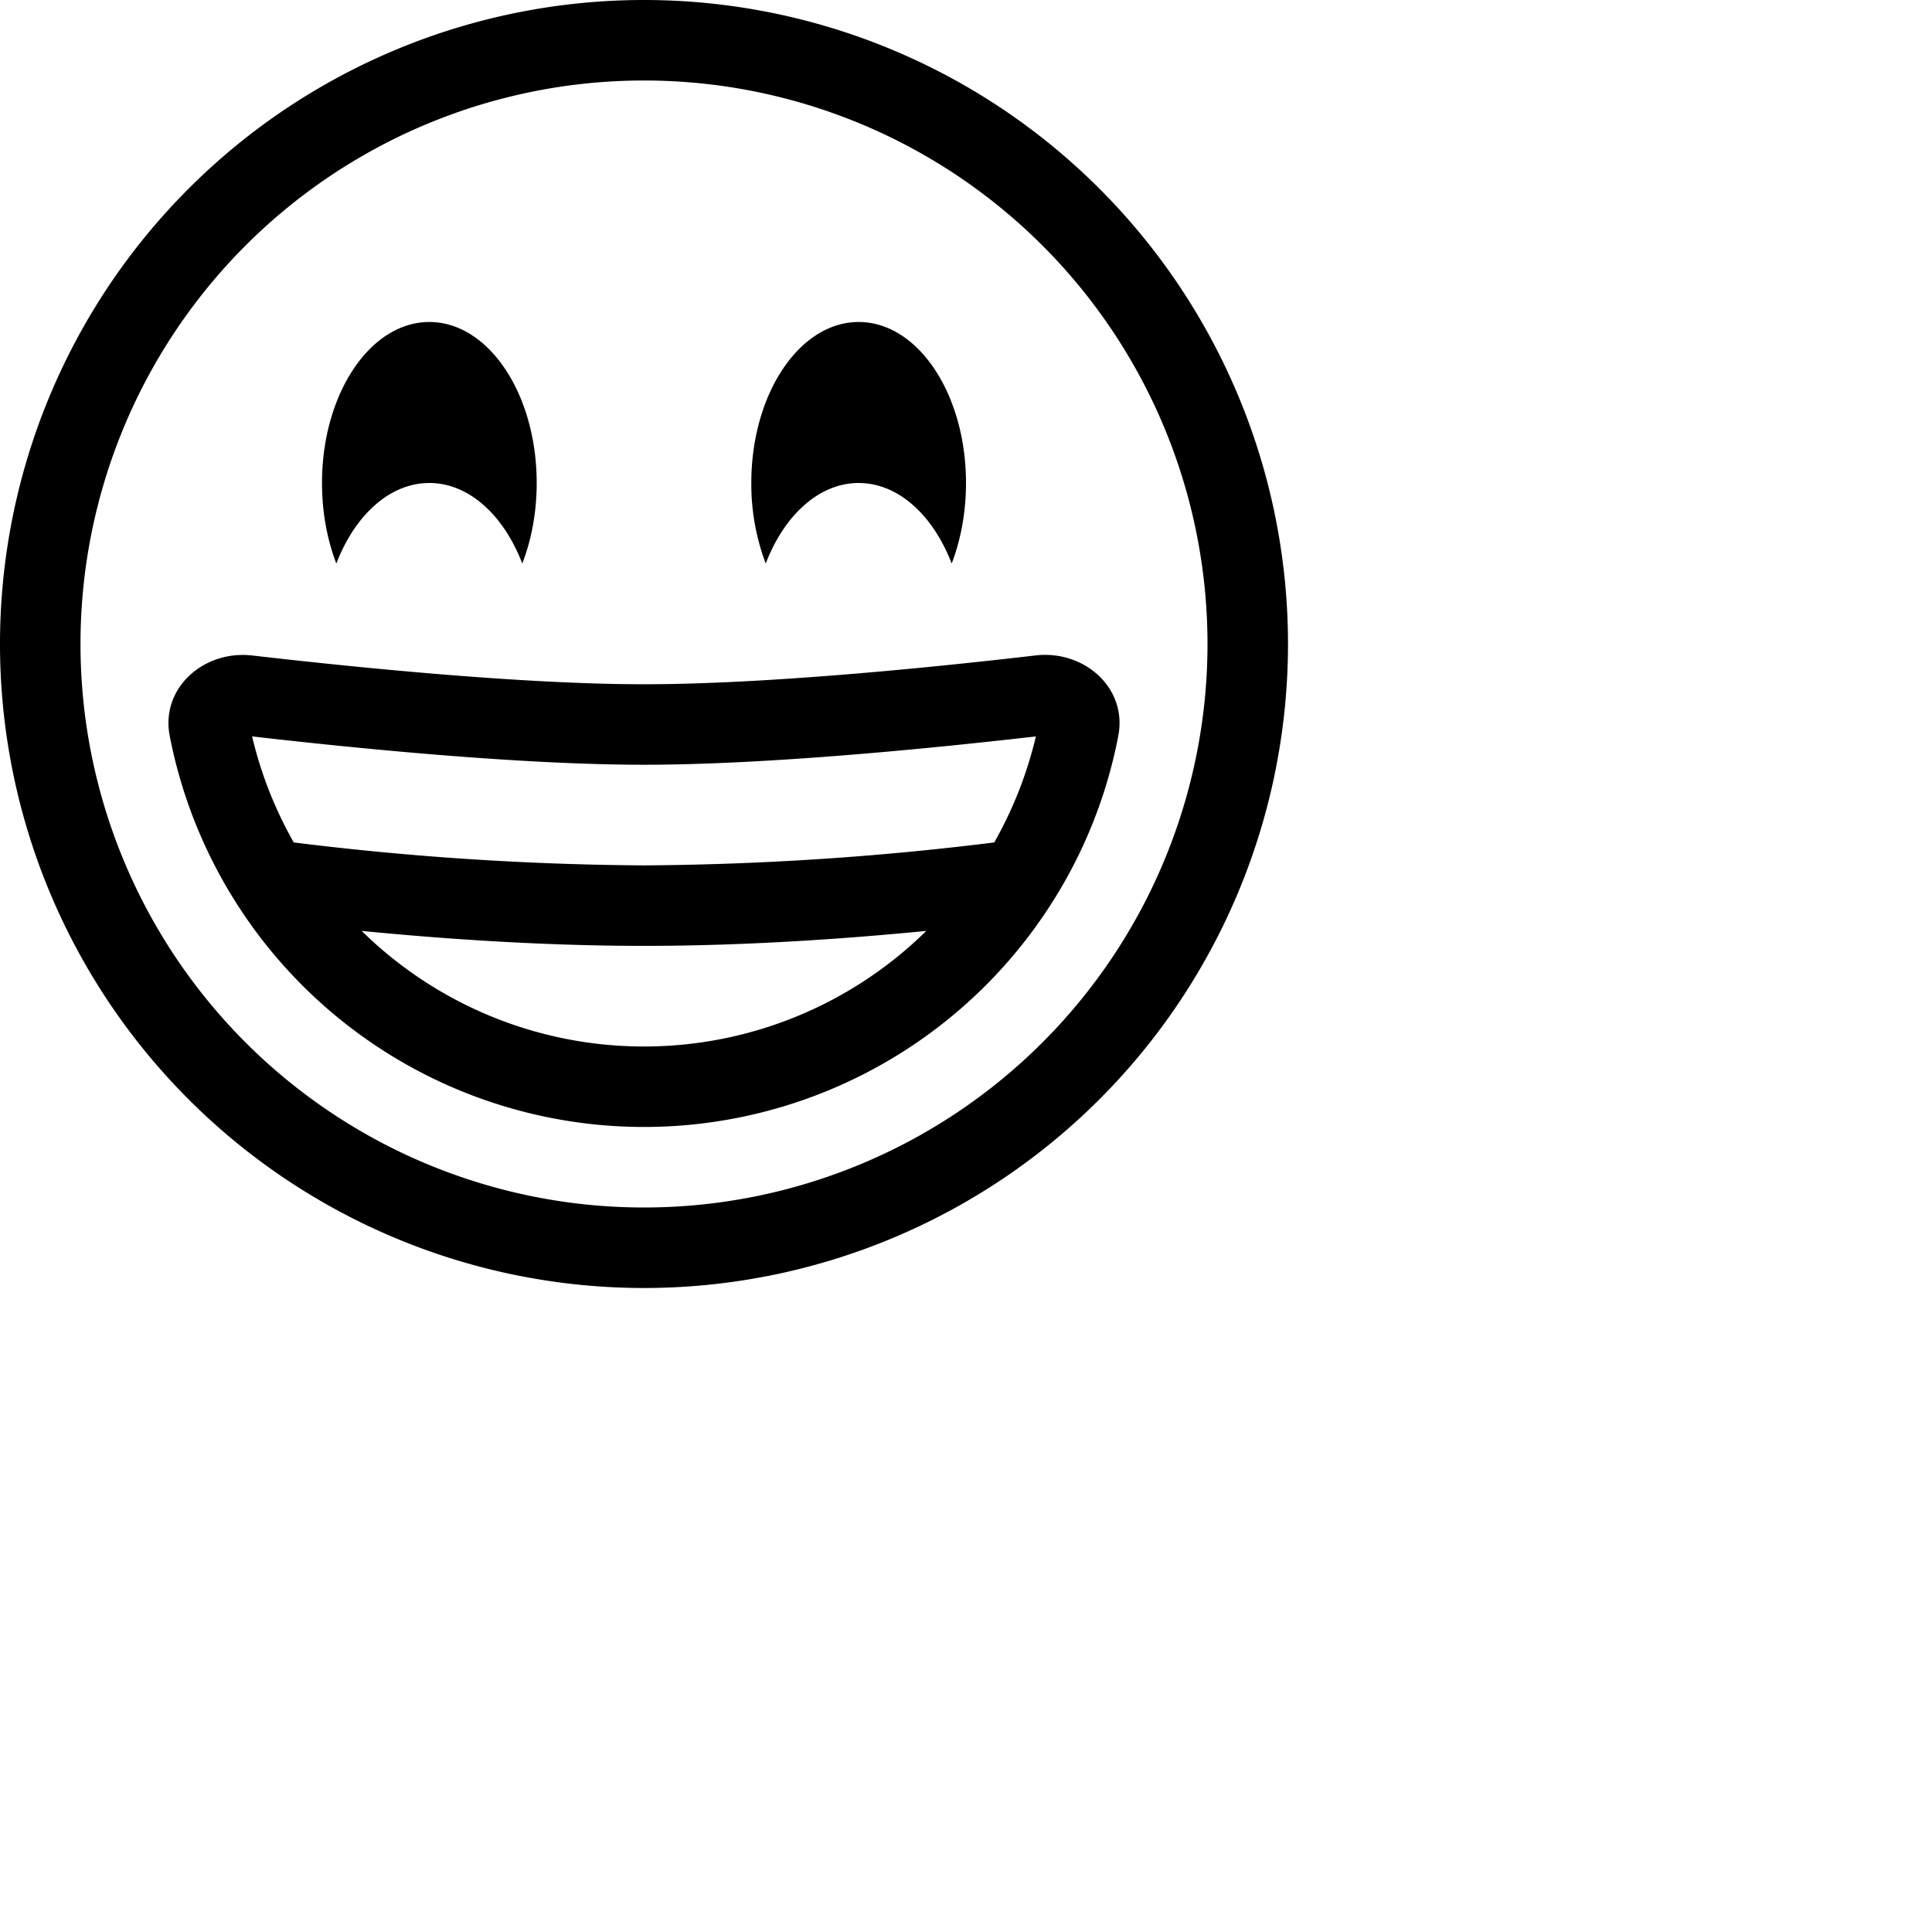 <svg xmlns="http://www.w3.org/2000/svg" fill="currentColor" class="bi bi-emoji-grin" viewBox="0 0 24 24">
  <path d="M12.946 11.398A6.002 6.002 0 0 1 2.108 9.14c-.114-.595.426-1.068 1.028-.997C4.405 8.289 6.48 8.5 8 8.5s3.595-.21 4.864-.358c.602-.07 1.142.402 1.028.998a5.95 5.95 0 0 1-.946 2.258m-.078-2.25C11.588 9.295 9.539 9.5 8 9.5s-3.589-.205-4.868-.352c.11.468.286.91.517 1.317A37 37 0 0 0 8 10.75a37 37 0 0 0 4.351-.285c.231-.407.407-.85.517-1.317m-1.36 2.416c-1.02.1-2.255.186-3.508.186s-2.488-.086-3.507-.186A5 5 0 0 0 8 13a5 5 0 0 0 3.507-1.436ZM6.488 7c.114-.294.179-.636.179-1 0-1.105-.597-2-1.334-2C4.597 4 4 4.895 4 6c0 .364.065.706.178 1 .23-.598.662-1 1.155-1 .494 0 .925.402 1.155 1M12 6c0 .364-.065.706-.178 1-.23-.598-.662-1-1.155-1-.494 0-.925.402-1.155 1a2.8 2.8 0 0 1-.179-1c0-1.105.597-2 1.334-2C11.403 4 12 4.895 12 6"/>
  <path d="M8 16A8 8 0 1 0 8 0a8 8 0 0 0 0 16m0-1A7 7 0 1 1 8 1a7 7 0 0 1 0 14"/>
</svg>